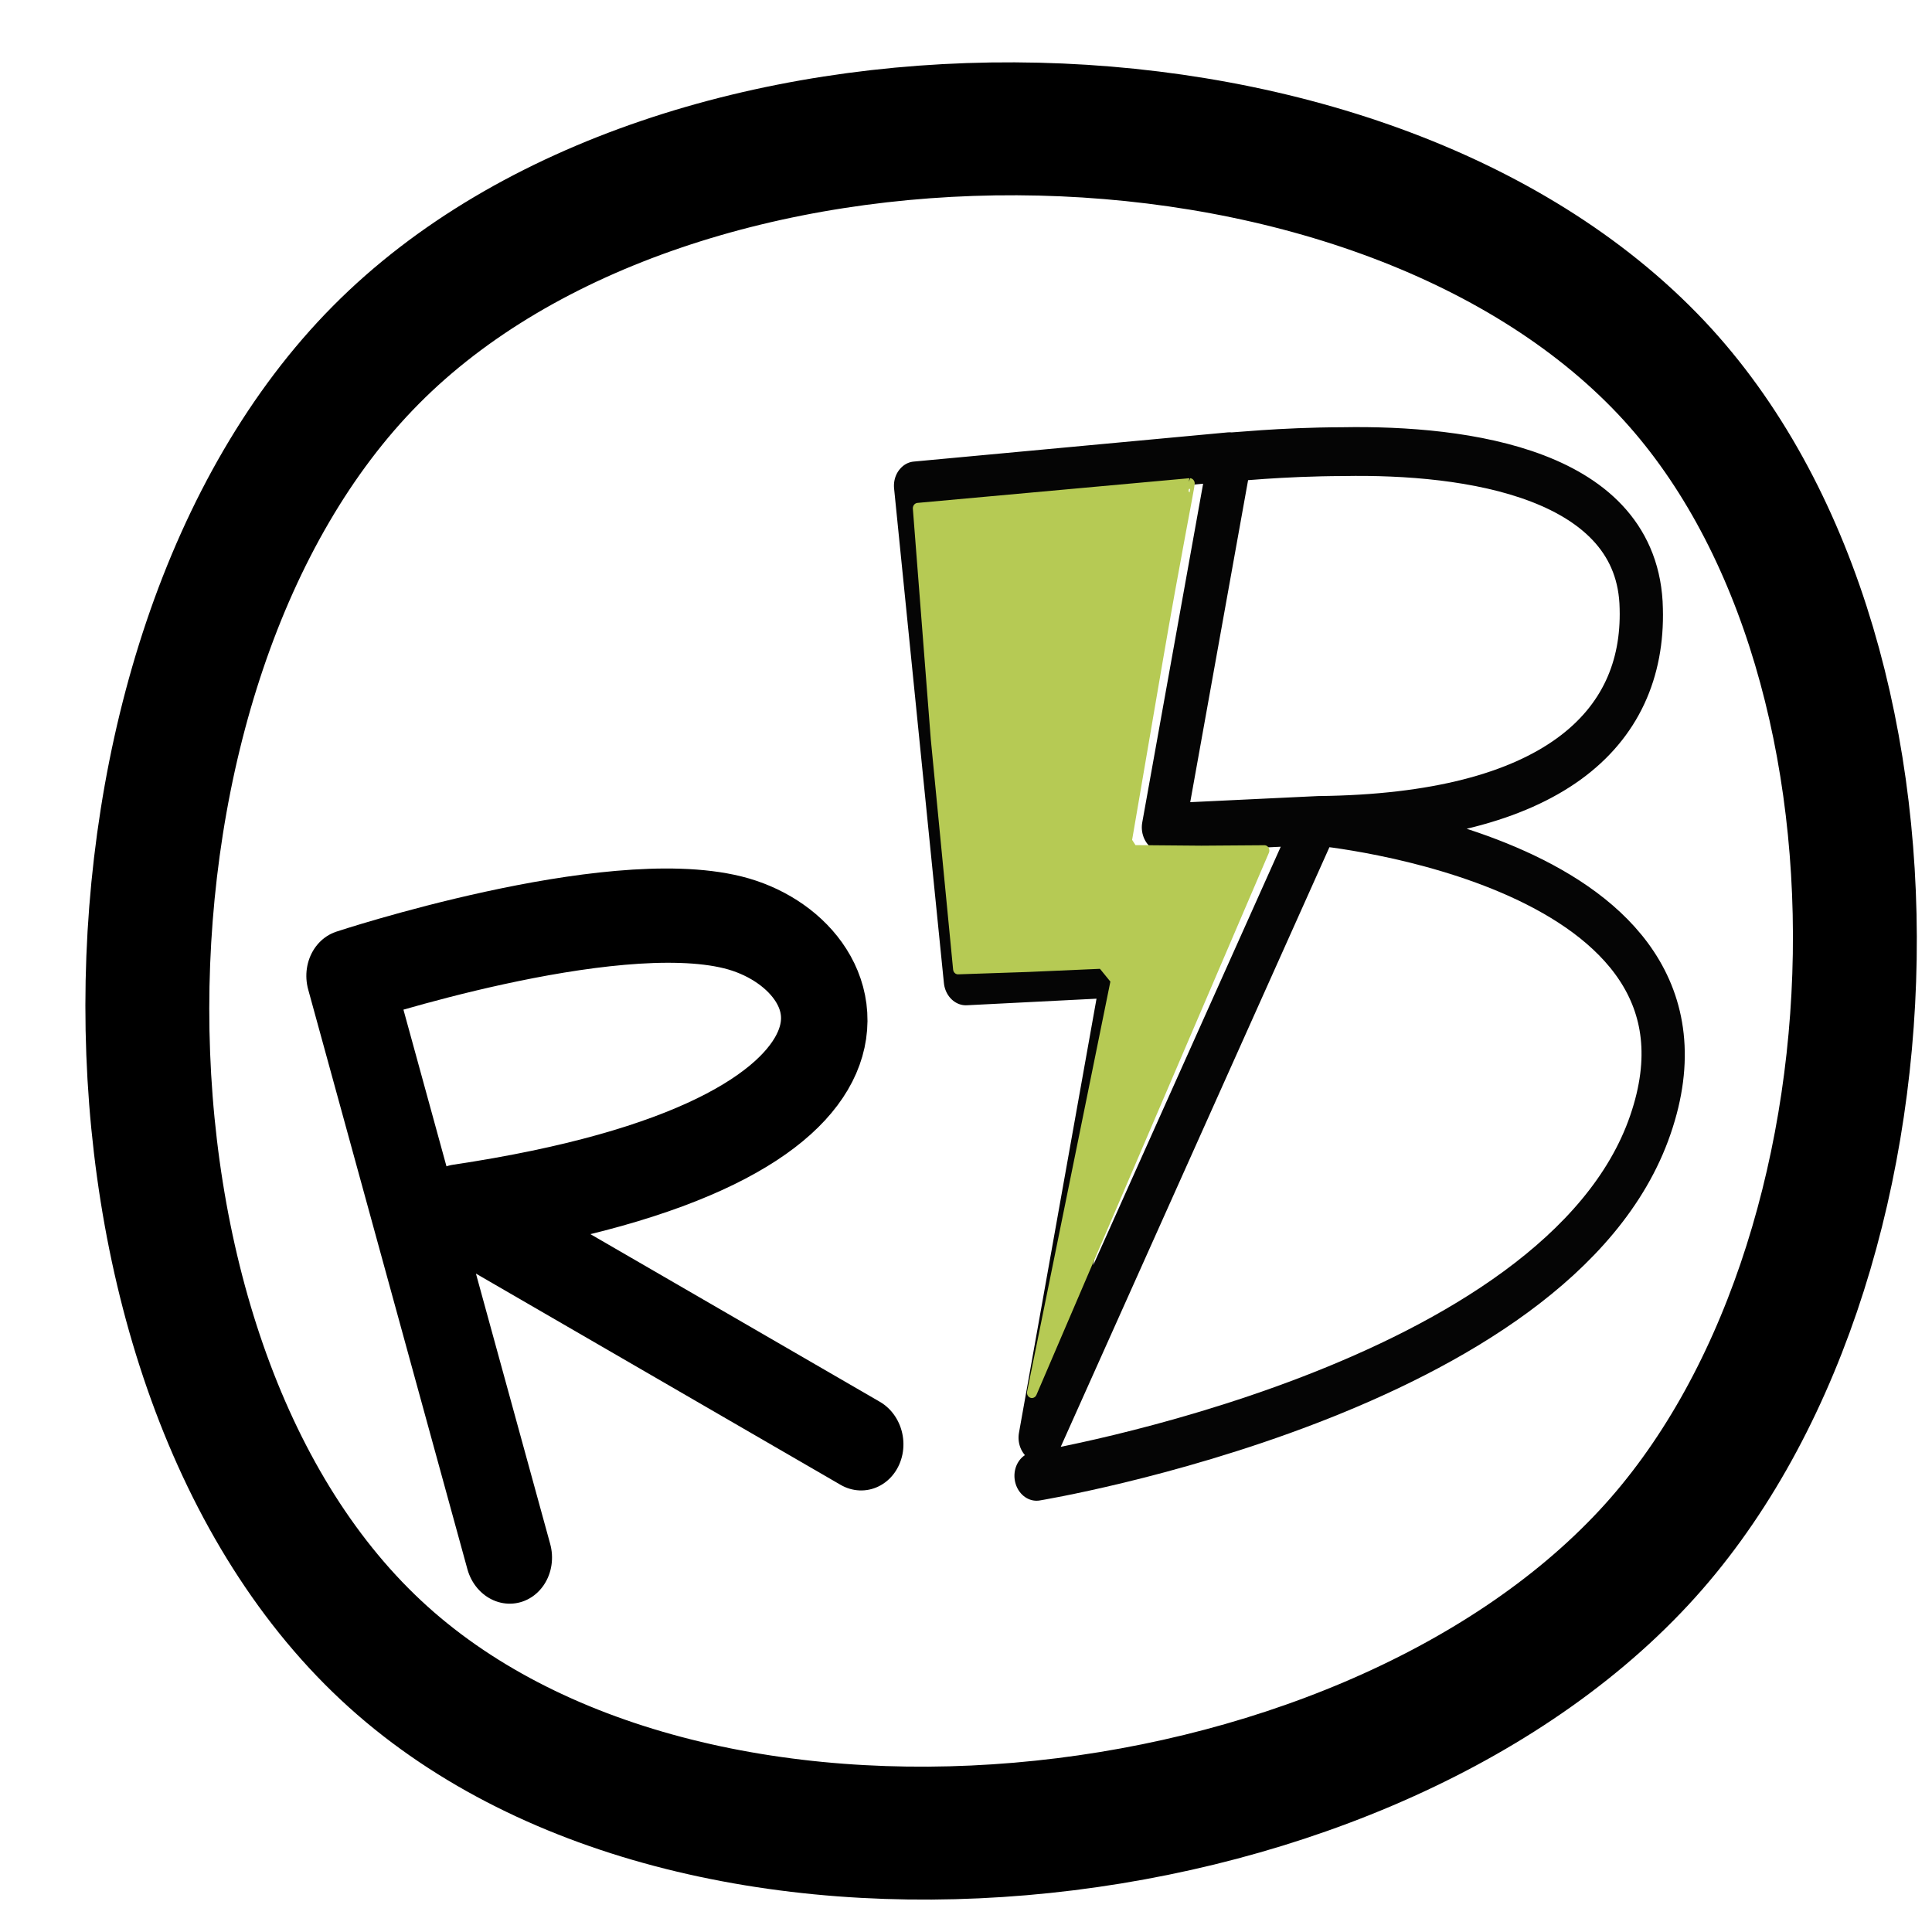 <?xml version="1.0" encoding="UTF-8" standalone="no"?>
<!-- Created with Inkscape (http://www.inkscape.org/) -->

<svg
   width="48"
   height="48"
   viewBox="0 0 12.7 12.7"
   version="1.1"
   id="svg5"
   inkscape:version="1.2.2 (b0a8486541, 2022-12-01)"
   sodipodi:docname="logo.svg"
   inkscape:export-filename="logo.png"
   inkscape:export-xdpi="4096"
   inkscape:export-ydpi="4096"
   xmlns:inkscape="http://www.inkscape.org/namespaces/inkscape"
   xmlns:sodipodi="http://sodipodi.sourceforge.net/DTD/sodipodi-0.dtd"
   xmlns="http://www.w3.org/2000/svg"
   xmlns:svg="http://www.w3.org/2000/svg">
  <sodipodi:namedview
     id="namedview7"
     pagecolor="#505050"
     bordercolor="#eeeeee"
     borderopacity="1"
     inkscape:showpageshadow="0"
     inkscape:pageopacity="0"
     inkscape:pagecheckerboard="0"
     inkscape:deskcolor="#505050"
     inkscape:document-units="mm"
     showgrid="false"
     inkscape:zoom="4"
     inkscape:cx="-19.125"
     inkscape:cy="16.625"
     inkscape:window-width="1920"
     inkscape:window-height="997"
     inkscape:window-x="0"
     inkscape:window-y="0"
     inkscape:window-maximized="1"
     inkscape:current-layer="layer1" />
  <defs
     id="defs2">
    <linearGradient
       id="Background">
      <stop
         style="stop-color:#5f0a87;stop-opacity:1;"
         offset="0"
         id="stop14907" />
      <stop
         style="stop-color:#a4508b;stop-opacity:1;"
         offset="1"
         id="stop14909" />
    </linearGradient>
    <linearGradient
       id="Eye">
      <stop
         style="stop-color:#7fff94;stop-opacity:1;"
         offset="0"
         id="stop11718" />
      <stop
         style="stop-color:#009518;stop-opacity:1;"
         offset="0.518"
         id="stop14856" />
      <stop
         style="stop-color:#003d07;stop-opacity:1;"
         offset="1"
         id="stop11720" />
    </linearGradient>
  </defs>
  <g
     inkscape:groupmode="layer"
     id="layer2"
     inkscape:label="Hash"
     transform="matrix(1.188,0,0,1.18,-2.128,-1.187)"
     style="display:none">
    <g
       id="g3365"
       transform="matrix(0.762,0,0,0.877,3.884,0.634)"
       style="display:inline;stroke:#20ac7f;stroke-width:0.07;stroke-dasharray:none;stroke-opacity:1">
      <path
         style="fill:#00c853;fill-opacity:1;stroke:none;stroke-width:0.07;stroke-dasharray:none;stroke-opacity:1"
         d="M 4.732,11.318 5.713,1.264 6.903,1.467 5.922,11.602 Z"
         id="path1654" />
      <path
         style="fill:#00c853;fill-opacity:1;stroke:none;stroke-width:0.07;stroke-dasharray:none;stroke-opacity:1"
         d="M 7.324,11.528 8.306,1.475 9.496,1.678 8.514,11.813 Z"
         id="path1654-3" />
      <path
         style="fill:#00c853;fill-opacity:1;stroke:none;stroke-width:0.07;stroke-dasharray:none;stroke-opacity:1"
         d="M 2.917,4.785 10.904,4.327 11.732,5.287 3.204,5.785 Z"
         id="path1654-3-6"
         sodipodi:nodetypes="ccccc" />
      <path
         style="fill:#00c853;fill-opacity:1;stroke:none;stroke-width:0.07;stroke-dasharray:none;stroke-opacity:1"
         d="M 2.836,7.669 10.823,7.211 11.651,8.171 3.123,8.669 Z"
         id="path1654-3-6-7"
         sodipodi:nodetypes="ccccc" />
    </g>
  </g>
  <g
     inkscape:label="Logo"
     inkscape:groupmode="layer"
     id="layer1"
     transform="matrix(2.924,0.761,-0.644,3.121,-0.411,-16)"
     style="display:inline">
    <g
       id="g2272"
       transform="matrix(0.945,0.003,0.003,0.959,0.214,0.273)">
      <g
         id="g17438"
         transform="matrix(2.343,0.019,0.017,2.416,-4.932,-9.002)"
         style="stroke-width:0.032;stroke-dasharray:none">
        <path
           id="path11192"
           style="fill:none;fill-opacity:1;stroke:#050505;stroke-width:0.043;stroke-linecap:round;stroke-linejoin:round;stroke-dasharray:none;stroke-opacity:1"
           d="m 3.78,5.777 0.006,0.335 0.149,-0.043 C 4.16,6.012 4.232,5.914 4.206,5.811 4.178,5.695 4.007,5.715 3.888,5.746 l -4.3e-6,7e-7 c -0.061,0.015 -0.106,0.031 -0.108,0.031 l -3.21e-5,-1.457e-4 -0.298,0.099 -2.418e-4,3.659e-4 0.142,0.414 0.151,-0.044 0.008,0.42 0.15,-0.596 c 0,0 0.418,-0.066 0.38,0.183 C 4.275,6.503 3.786,6.7 3.786,6.7"
           sodipodi:nodetypes="cccsssccccccccsc" />
        <path
           style="fill:#b6ca54;fill-opacity:1;stroke:#b6ca54;stroke-width:0.123;stroke-linecap:round;stroke-linejoin:round;stroke-dasharray:none;stroke-opacity:1"
           d="m 27.688,24.51 -0.17,-0.192 -0.918,0.037 -0.866,0.027 -0.294,-2.65 -0.239,-2.646 3.366,-0.283 c 0.007,-5.62e-4 -0.183,0.914 -0.381,2.027 l -0.371,2.083 0.075,0.107 0.848,0.007 0.781,-0.005 -2.838,6.23 z"
           id="path17426"
           transform="matrix(0.078,-0.019,0.016,0.075,1.217,4.942)"
           sodipodi:nodetypes="ccccccsscccccc" />
      </g>
      <path
         style="display:inline;fill:none;fill-opacity:1;stroke:#000000;stroke-width:0.201;stroke-linecap:round;stroke-linejoin:round;stroke-dasharray:none;stroke-opacity:1"
         d="M 2.898,7.714 2.272,6.594 c 0,0 0.545,-0.32 0.841,-0.324 0.297,-0.004 0.531,0.353 -0.484,0.752 l 1.011,0.263"
         id="path18220"
         sodipodi:nodetypes="cczcc" />
    </g>
    <path
       style="fill:none;stroke:#000000;stroke-width:0.272;stroke-linecap:round;stroke-linejoin:round"
       d="M 2.163,5.347 C 2.672,4.582 4.12,4.236 4.894,4.693 5.611,5.116 5.847,6.369 5.398,7.091 4.919,7.862 3.532,8.351 2.744,7.933 1.946,7.51 1.652,6.114 2.163,5.347 Z"
       id="path288"
       sodipodi:nodetypes="aaaaa" />
  </g>
</svg>
